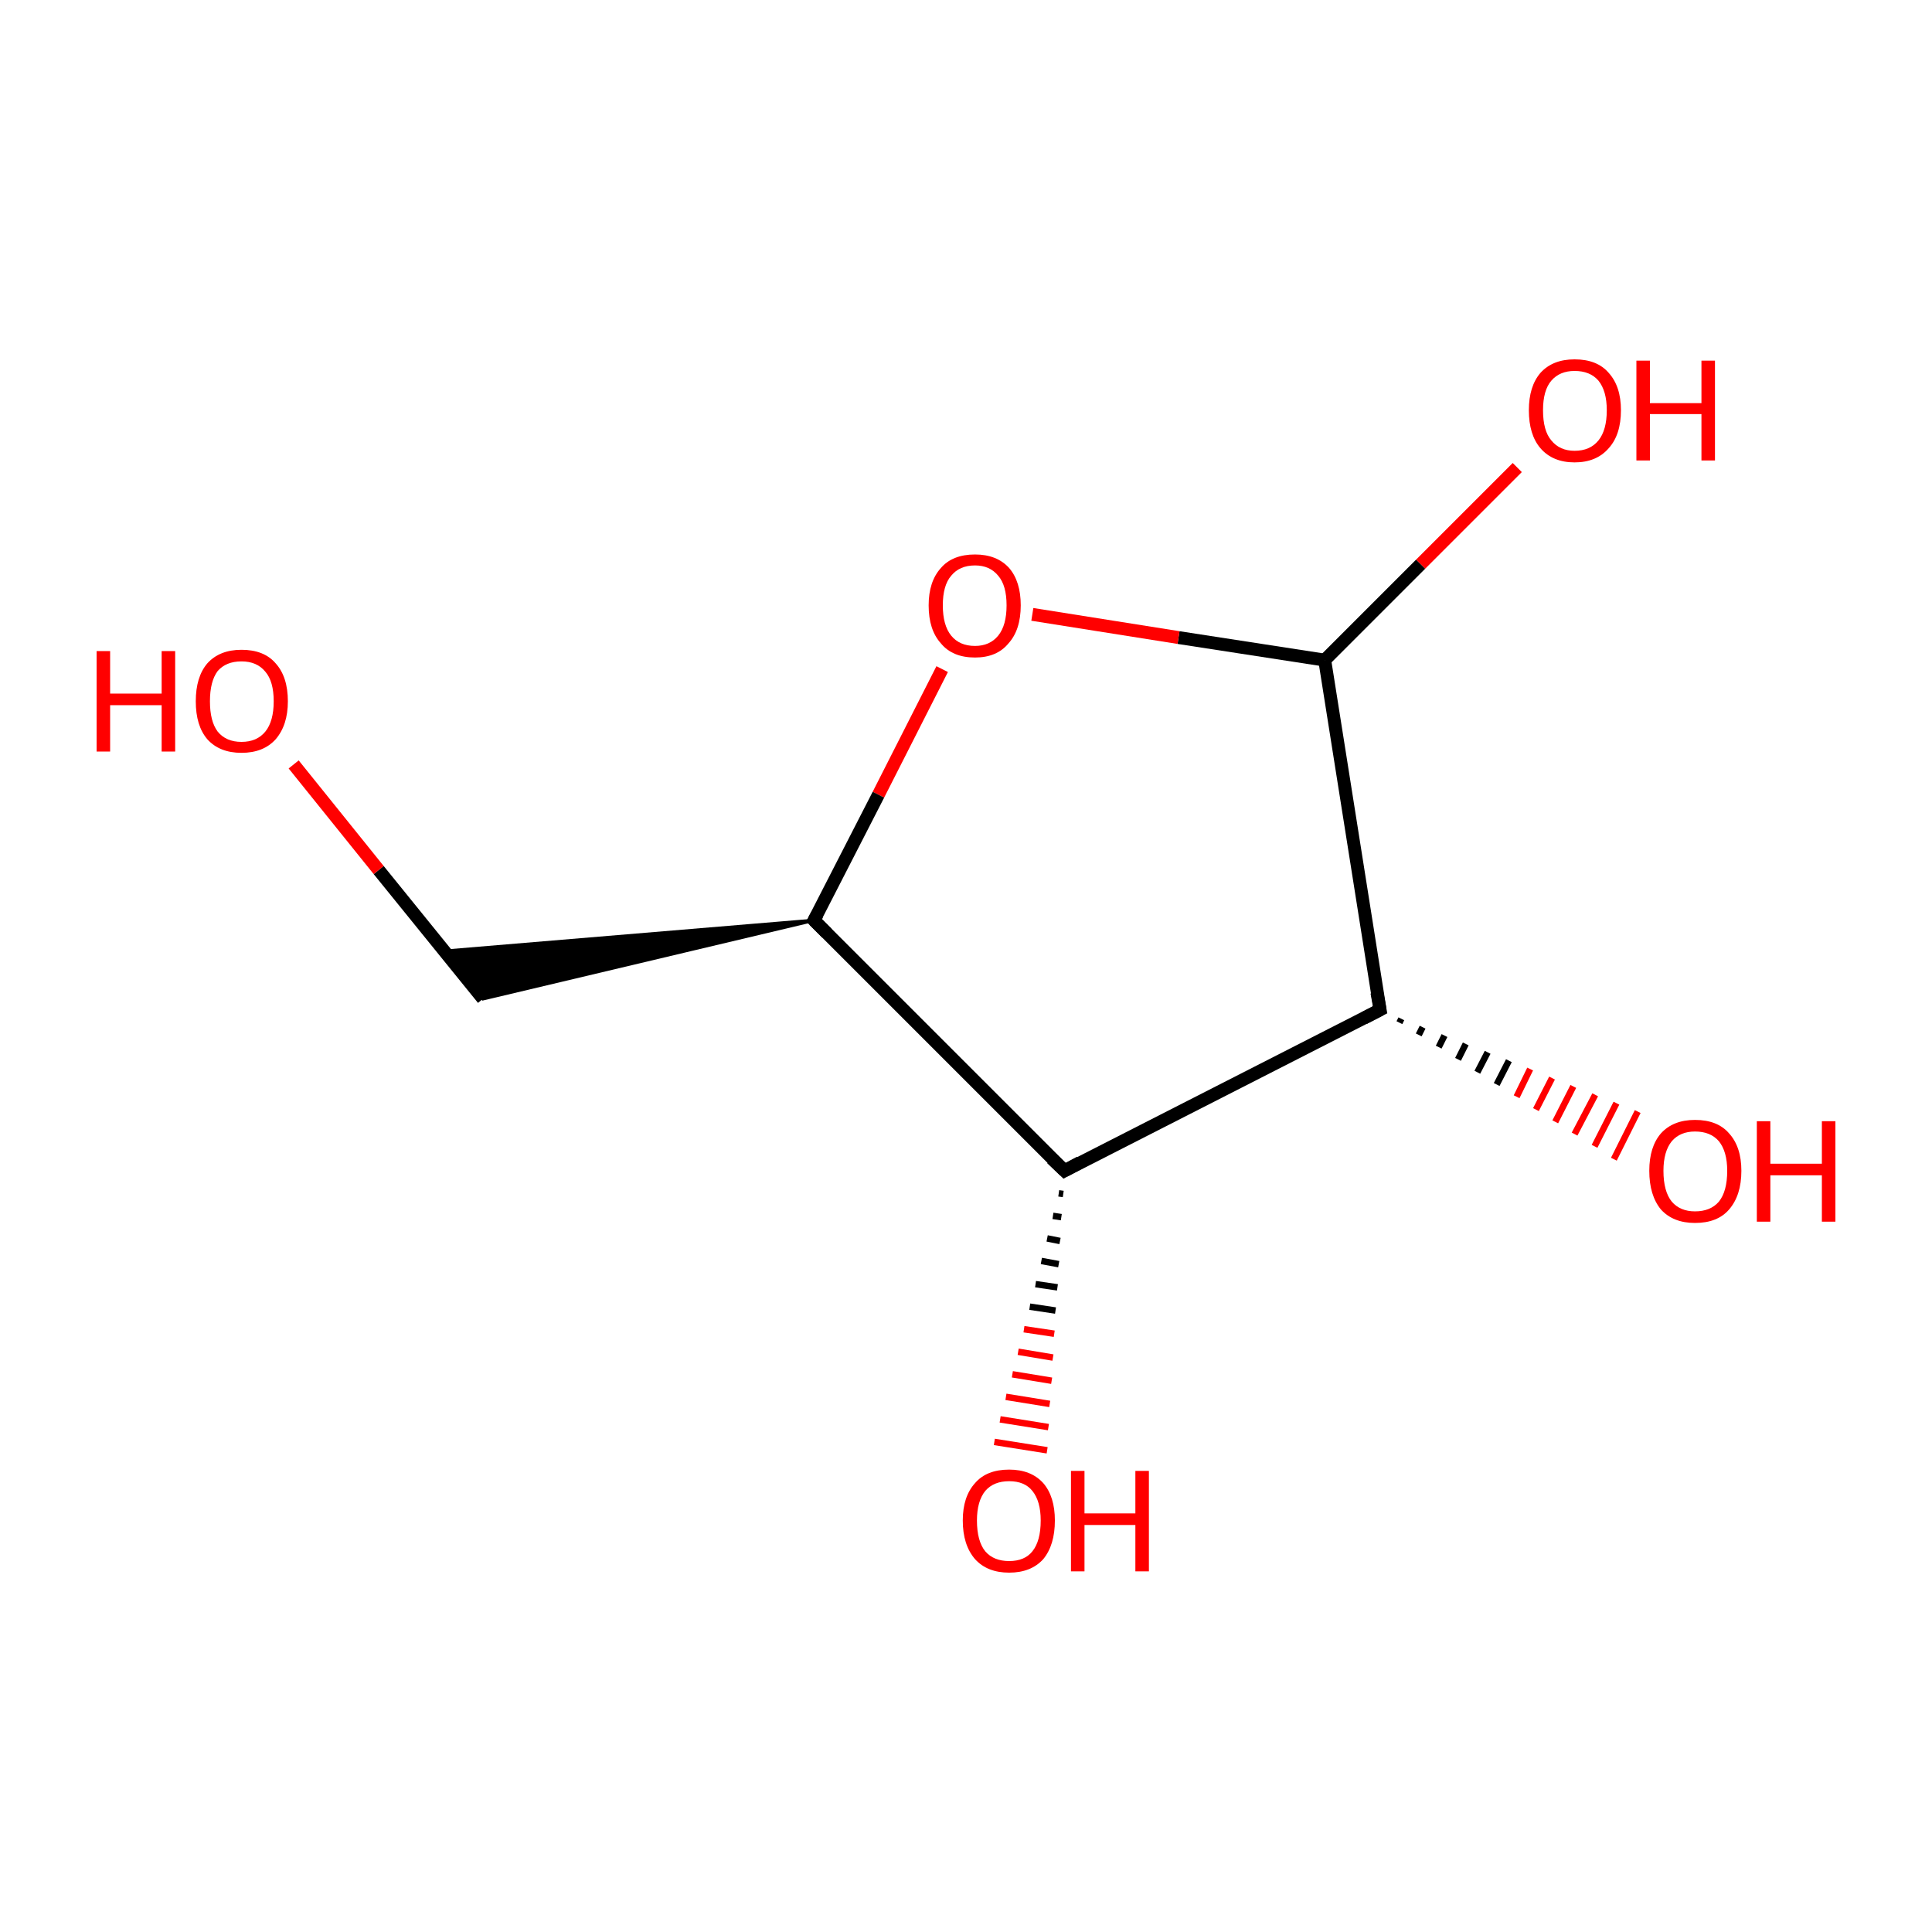 <?xml version='1.0' encoding='iso-8859-1'?>
<svg version='1.1' baseProfile='full'
              xmlns='http://www.w3.org/2000/svg'
                      xmlns:rdkit='http://www.rdkit.org/xml'
                      xmlns:xlink='http://www.w3.org/1999/xlink'
                  xml:space='preserve'
width='300px' height='300px' viewBox='0 0 300 300'>
<!-- END OF HEADER -->
<rect style='opacity:1.0;fill:#FFFFFF;stroke:none' width='300.0' height='300.0' x='0.0' y='0.0'> </rect>
<path class='bond-0 atom-1 atom-0' d='M 126.4,142.9 L 75.0,155.1 L 69.0,147.7 Z' style='fill:#000000;fill-rule:evenodd;fill-opacity:1;stroke:#000000;stroke-width:0.5px;stroke-linecap:butt;stroke-linejoin:miter;stroke-miterlimit:10;stroke-opacity:1;' />
<path class='bond-1 atom-1 atom-2' d='M 126.4,142.9 L 165.3,181.8' style='fill:none;fill-rule:evenodd;stroke:#000000;stroke-width:2.0px;stroke-linecap:butt;stroke-linejoin:miter;stroke-opacity:1' />
<path class='bond-2 atom-2 atom-3' d='M 165.3,181.8 L 214.3,156.8' style='fill:none;fill-rule:evenodd;stroke:#000000;stroke-width:2.0px;stroke-linecap:butt;stroke-linejoin:miter;stroke-opacity:1' />
<path class='bond-3 atom-3 atom-4' d='M 214.3,156.8 L 205.7,102.5' style='fill:none;fill-rule:evenodd;stroke:#000000;stroke-width:2.0px;stroke-linecap:butt;stroke-linejoin:miter;stroke-opacity:1' />
<path class='bond-4 atom-4 atom-5' d='M 205.7,102.5 L 183.0,99.0' style='fill:none;fill-rule:evenodd;stroke:#000000;stroke-width:2.0px;stroke-linecap:butt;stroke-linejoin:miter;stroke-opacity:1' />
<path class='bond-4 atom-4 atom-5' d='M 183.0,99.0 L 160.3,95.4' style='fill:none;fill-rule:evenodd;stroke:#FF0000;stroke-width:2.0px;stroke-linecap:butt;stroke-linejoin:miter;stroke-opacity:1' />
<path class='bond-5 atom-4 atom-6' d='M 205.7,102.5 L 220.6,87.6' style='fill:none;fill-rule:evenodd;stroke:#000000;stroke-width:2.0px;stroke-linecap:butt;stroke-linejoin:miter;stroke-opacity:1' />
<path class='bond-5 atom-4 atom-6' d='M 220.6,87.6 L 235.6,72.6' style='fill:none;fill-rule:evenodd;stroke:#FF0000;stroke-width:2.0px;stroke-linecap:butt;stroke-linejoin:miter;stroke-opacity:1' />
<path class='bond-6 atom-3 atom-7' d='M 217.6,158.2 L 217.3,158.8' style='fill:none;fill-rule:evenodd;stroke:#000000;stroke-width:1.0px;stroke-linecap:butt;stroke-linejoin:miter;stroke-opacity:1' />
<path class='bond-6 atom-3 atom-7' d='M 220.9,159.5 L 220.3,160.7' style='fill:none;fill-rule:evenodd;stroke:#000000;stroke-width:1.0px;stroke-linecap:butt;stroke-linejoin:miter;stroke-opacity:1' />
<path class='bond-6 atom-3 atom-7' d='M 224.3,160.8 L 223.4,162.6' style='fill:none;fill-rule:evenodd;stroke:#000000;stroke-width:1.0px;stroke-linecap:butt;stroke-linejoin:miter;stroke-opacity:1' />
<path class='bond-6 atom-3 atom-7' d='M 227.6,162.1 L 226.4,164.5' style='fill:none;fill-rule:evenodd;stroke:#000000;stroke-width:1.0px;stroke-linecap:butt;stroke-linejoin:miter;stroke-opacity:1' />
<path class='bond-6 atom-3 atom-7' d='M 231.0,163.4 L 229.4,166.5' style='fill:none;fill-rule:evenodd;stroke:#000000;stroke-width:1.0px;stroke-linecap:butt;stroke-linejoin:miter;stroke-opacity:1' />
<path class='bond-6 atom-3 atom-7' d='M 234.3,164.7 L 232.4,168.4' style='fill:none;fill-rule:evenodd;stroke:#000000;stroke-width:1.0px;stroke-linecap:butt;stroke-linejoin:miter;stroke-opacity:1' />
<path class='bond-6 atom-3 atom-7' d='M 237.6,166.0 L 235.5,170.3' style='fill:none;fill-rule:evenodd;stroke:#FF0000;stroke-width:1.0px;stroke-linecap:butt;stroke-linejoin:miter;stroke-opacity:1' />
<path class='bond-6 atom-3 atom-7' d='M 241.0,167.4 L 238.5,172.3' style='fill:none;fill-rule:evenodd;stroke:#FF0000;stroke-width:1.0px;stroke-linecap:butt;stroke-linejoin:miter;stroke-opacity:1' />
<path class='bond-6 atom-3 atom-7' d='M 244.3,168.7 L 241.5,174.2' style='fill:none;fill-rule:evenodd;stroke:#FF0000;stroke-width:1.0px;stroke-linecap:butt;stroke-linejoin:miter;stroke-opacity:1' />
<path class='bond-6 atom-3 atom-7' d='M 247.7,170.0 L 244.5,176.1' style='fill:none;fill-rule:evenodd;stroke:#FF0000;stroke-width:1.0px;stroke-linecap:butt;stroke-linejoin:miter;stroke-opacity:1' />
<path class='bond-6 atom-3 atom-7' d='M 251.0,171.3 L 247.6,178.0' style='fill:none;fill-rule:evenodd;stroke:#FF0000;stroke-width:1.0px;stroke-linecap:butt;stroke-linejoin:miter;stroke-opacity:1' />
<path class='bond-6 atom-3 atom-7' d='M 254.3,172.6 L 250.6,180.0' style='fill:none;fill-rule:evenodd;stroke:#FF0000;stroke-width:1.0px;stroke-linecap:butt;stroke-linejoin:miter;stroke-opacity:1' />
<path class='bond-7 atom-2 atom-8' d='M 165.1,185.4 L 164.4,185.3' style='fill:none;fill-rule:evenodd;stroke:#000000;stroke-width:1.0px;stroke-linecap:butt;stroke-linejoin:miter;stroke-opacity:1' />
<path class='bond-7 atom-2 atom-8' d='M 164.8,189.0 L 163.5,188.8' style='fill:none;fill-rule:evenodd;stroke:#000000;stroke-width:1.0px;stroke-linecap:butt;stroke-linejoin:miter;stroke-opacity:1' />
<path class='bond-7 atom-2 atom-8' d='M 164.6,192.7 L 162.6,192.3' style='fill:none;fill-rule:evenodd;stroke:#000000;stroke-width:1.0px;stroke-linecap:butt;stroke-linejoin:miter;stroke-opacity:1' />
<path class='bond-7 atom-2 atom-8' d='M 164.4,196.3 L 161.7,195.8' style='fill:none;fill-rule:evenodd;stroke:#000000;stroke-width:1.0px;stroke-linecap:butt;stroke-linejoin:miter;stroke-opacity:1' />
<path class='bond-7 atom-2 atom-8' d='M 164.2,199.9 L 160.8,199.4' style='fill:none;fill-rule:evenodd;stroke:#000000;stroke-width:1.0px;stroke-linecap:butt;stroke-linejoin:miter;stroke-opacity:1' />
<path class='bond-7 atom-2 atom-8' d='M 163.9,203.5 L 159.9,202.9' style='fill:none;fill-rule:evenodd;stroke:#000000;stroke-width:1.0px;stroke-linecap:butt;stroke-linejoin:miter;stroke-opacity:1' />
<path class='bond-7 atom-2 atom-8' d='M 163.7,207.1 L 159.0,206.4' style='fill:none;fill-rule:evenodd;stroke:#FF0000;stroke-width:1.0px;stroke-linecap:butt;stroke-linejoin:miter;stroke-opacity:1' />
<path class='bond-7 atom-2 atom-8' d='M 163.5,210.8 L 158.1,209.9' style='fill:none;fill-rule:evenodd;stroke:#FF0000;stroke-width:1.0px;stroke-linecap:butt;stroke-linejoin:miter;stroke-opacity:1' />
<path class='bond-7 atom-2 atom-8' d='M 163.3,214.4 L 157.2,213.4' style='fill:none;fill-rule:evenodd;stroke:#FF0000;stroke-width:1.0px;stroke-linecap:butt;stroke-linejoin:miter;stroke-opacity:1' />
<path class='bond-7 atom-2 atom-8' d='M 163.0,218.0 L 156.2,216.9' style='fill:none;fill-rule:evenodd;stroke:#FF0000;stroke-width:1.0px;stroke-linecap:butt;stroke-linejoin:miter;stroke-opacity:1' />
<path class='bond-7 atom-2 atom-8' d='M 162.8,221.6 L 155.3,220.4' style='fill:none;fill-rule:evenodd;stroke:#FF0000;stroke-width:1.0px;stroke-linecap:butt;stroke-linejoin:miter;stroke-opacity:1' />
<path class='bond-7 atom-2 atom-8' d='M 162.6,225.2 L 154.4,223.9' style='fill:none;fill-rule:evenodd;stroke:#FF0000;stroke-width:1.0px;stroke-linecap:butt;stroke-linejoin:miter;stroke-opacity:1' />
<path class='bond-8 atom-0 atom-9' d='M 75.0,155.1 L 58.8,135.1' style='fill:none;fill-rule:evenodd;stroke:#000000;stroke-width:2.0px;stroke-linecap:butt;stroke-linejoin:miter;stroke-opacity:1' />
<path class='bond-8 atom-0 atom-9' d='M 58.8,135.1 L 45.6,118.7' style='fill:none;fill-rule:evenodd;stroke:#FF0000;stroke-width:2.0px;stroke-linecap:butt;stroke-linejoin:miter;stroke-opacity:1' />
<path class='bond-9 atom-5 atom-1' d='M 146.3,103.9 L 136.4,123.4' style='fill:none;fill-rule:evenodd;stroke:#FF0000;stroke-width:2.0px;stroke-linecap:butt;stroke-linejoin:miter;stroke-opacity:1' />
<path class='bond-9 atom-5 atom-1' d='M 136.4,123.4 L 126.4,142.9' style='fill:none;fill-rule:evenodd;stroke:#000000;stroke-width:2.0px;stroke-linecap:butt;stroke-linejoin:miter;stroke-opacity:1' />
<path d='M 128.4,144.9 L 126.4,142.9 L 126.9,142.0' style='fill:none;stroke:#000000;stroke-width:2.0px;stroke-linecap:butt;stroke-linejoin:miter;stroke-miterlimit:10;stroke-opacity:1;' />
<path d='M 163.3,179.9 L 165.3,181.8 L 167.7,180.5' style='fill:none;stroke:#000000;stroke-width:2.0px;stroke-linecap:butt;stroke-linejoin:miter;stroke-miterlimit:10;stroke-opacity:1;' />
<path d='M 211.8,158.1 L 214.3,156.8 L 213.8,154.1' style='fill:none;stroke:#000000;stroke-width:2.0px;stroke-linecap:butt;stroke-linejoin:miter;stroke-miterlimit:10;stroke-opacity:1;' />
<path class='atom-5' d='M 144.2 94.0
Q 144.2 90.3, 146.1 88.2
Q 147.9 86.1, 151.4 86.1
Q 154.8 86.1, 156.7 88.2
Q 158.5 90.3, 158.5 94.0
Q 158.5 97.8, 156.6 99.9
Q 154.8 102.1, 151.4 102.1
Q 147.9 102.1, 146.1 99.9
Q 144.2 97.8, 144.2 94.0
M 151.4 100.3
Q 153.7 100.3, 155.0 98.7
Q 156.3 97.1, 156.3 94.0
Q 156.3 90.9, 155.0 89.4
Q 153.7 87.8, 151.4 87.8
Q 149.0 87.8, 147.7 89.4
Q 146.4 90.9, 146.4 94.0
Q 146.4 97.1, 147.7 98.7
Q 149.0 100.3, 151.4 100.3
' fill='#FF0000'/>
<path class='atom-6' d='M 237.4 63.7
Q 237.4 60.0, 239.2 57.9
Q 241.1 55.8, 244.5 55.8
Q 248.0 55.8, 249.8 57.9
Q 251.7 60.0, 251.7 63.7
Q 251.7 67.5, 249.8 69.6
Q 247.9 71.8, 244.5 71.8
Q 241.1 71.8, 239.2 69.6
Q 237.4 67.5, 237.4 63.7
M 244.5 70.0
Q 246.9 70.0, 248.2 68.4
Q 249.5 66.8, 249.5 63.7
Q 249.5 60.7, 248.2 59.1
Q 246.9 57.6, 244.5 57.6
Q 242.2 57.6, 240.9 59.1
Q 239.6 60.6, 239.6 63.7
Q 239.6 66.9, 240.9 68.4
Q 242.2 70.0, 244.5 70.0
' fill='#FF0000'/>
<path class='atom-6' d='M 254.1 56.0
L 256.2 56.0
L 256.2 62.6
L 264.2 62.6
L 264.2 56.0
L 266.3 56.0
L 266.3 71.5
L 264.2 71.5
L 264.2 64.3
L 256.2 64.3
L 256.2 71.5
L 254.1 71.5
L 254.1 56.0
' fill='#FF0000'/>
<path class='atom-7' d='M 256.1 181.8
Q 256.1 178.1, 257.9 176.0
Q 259.8 173.9, 263.2 173.9
Q 266.7 173.9, 268.5 176.0
Q 270.4 178.1, 270.4 181.8
Q 270.4 185.6, 268.5 187.8
Q 266.7 189.9, 263.2 189.9
Q 259.8 189.9, 257.9 187.8
Q 256.1 185.6, 256.1 181.8
M 263.2 188.1
Q 265.6 188.1, 266.9 186.6
Q 268.2 185.0, 268.2 181.8
Q 268.2 178.8, 266.9 177.2
Q 265.6 175.7, 263.2 175.7
Q 260.9 175.7, 259.6 177.2
Q 258.3 178.8, 258.3 181.8
Q 258.3 185.0, 259.6 186.6
Q 260.9 188.1, 263.2 188.1
' fill='#FF0000'/>
<path class='atom-7' d='M 272.8 174.1
L 274.9 174.1
L 274.9 180.7
L 282.9 180.7
L 282.9 174.1
L 285.0 174.1
L 285.0 189.7
L 282.9 189.7
L 282.9 182.5
L 274.9 182.5
L 274.9 189.7
L 272.8 189.7
L 272.8 174.1
' fill='#FF0000'/>
<path class='atom-8' d='M 149.5 236.1
Q 149.5 232.4, 151.4 230.3
Q 153.2 228.2, 156.7 228.2
Q 160.1 228.2, 162.0 230.3
Q 163.8 232.4, 163.8 236.1
Q 163.8 239.9, 162.0 242.1
Q 160.1 244.2, 156.7 244.2
Q 153.3 244.2, 151.4 242.1
Q 149.5 239.9, 149.5 236.1
M 156.7 242.4
Q 159.1 242.4, 160.3 240.9
Q 161.6 239.3, 161.6 236.1
Q 161.6 233.1, 160.3 231.5
Q 159.1 230.0, 156.7 230.0
Q 154.3 230.0, 153.0 231.5
Q 151.7 233.1, 151.7 236.1
Q 151.7 239.3, 153.0 240.9
Q 154.3 242.4, 156.7 242.4
' fill='#FF0000'/>
<path class='atom-8' d='M 166.3 228.4
L 168.4 228.4
L 168.4 235.0
L 176.3 235.0
L 176.3 228.4
L 178.4 228.4
L 178.4 244.0
L 176.3 244.0
L 176.3 236.8
L 168.4 236.8
L 168.4 244.0
L 166.3 244.0
L 166.3 228.4
' fill='#FF0000'/>
<path class='atom-9' d='M 15.0 101.1
L 17.1 101.1
L 17.1 107.7
L 25.1 107.7
L 25.1 101.1
L 27.2 101.1
L 27.2 116.7
L 25.1 116.7
L 25.1 109.5
L 17.1 109.5
L 17.1 116.7
L 15.0 116.7
L 15.0 101.1
' fill='#FF0000'/>
<path class='atom-9' d='M 30.4 108.9
Q 30.4 105.1, 32.2 103.0
Q 34.1 100.9, 37.5 100.9
Q 41.0 100.9, 42.8 103.0
Q 44.7 105.1, 44.7 108.9
Q 44.7 112.6, 42.8 114.8
Q 40.9 116.9, 37.5 116.9
Q 34.1 116.9, 32.2 114.8
Q 30.4 112.7, 30.4 108.9
M 37.5 115.2
Q 39.9 115.2, 41.2 113.6
Q 42.5 112.0, 42.5 108.9
Q 42.5 105.8, 41.2 104.3
Q 39.9 102.7, 37.5 102.7
Q 35.1 102.7, 33.8 104.2
Q 32.6 105.8, 32.6 108.9
Q 32.6 112.0, 33.8 113.6
Q 35.1 115.2, 37.5 115.2
' fill='#FF0000'/>
</svg>
